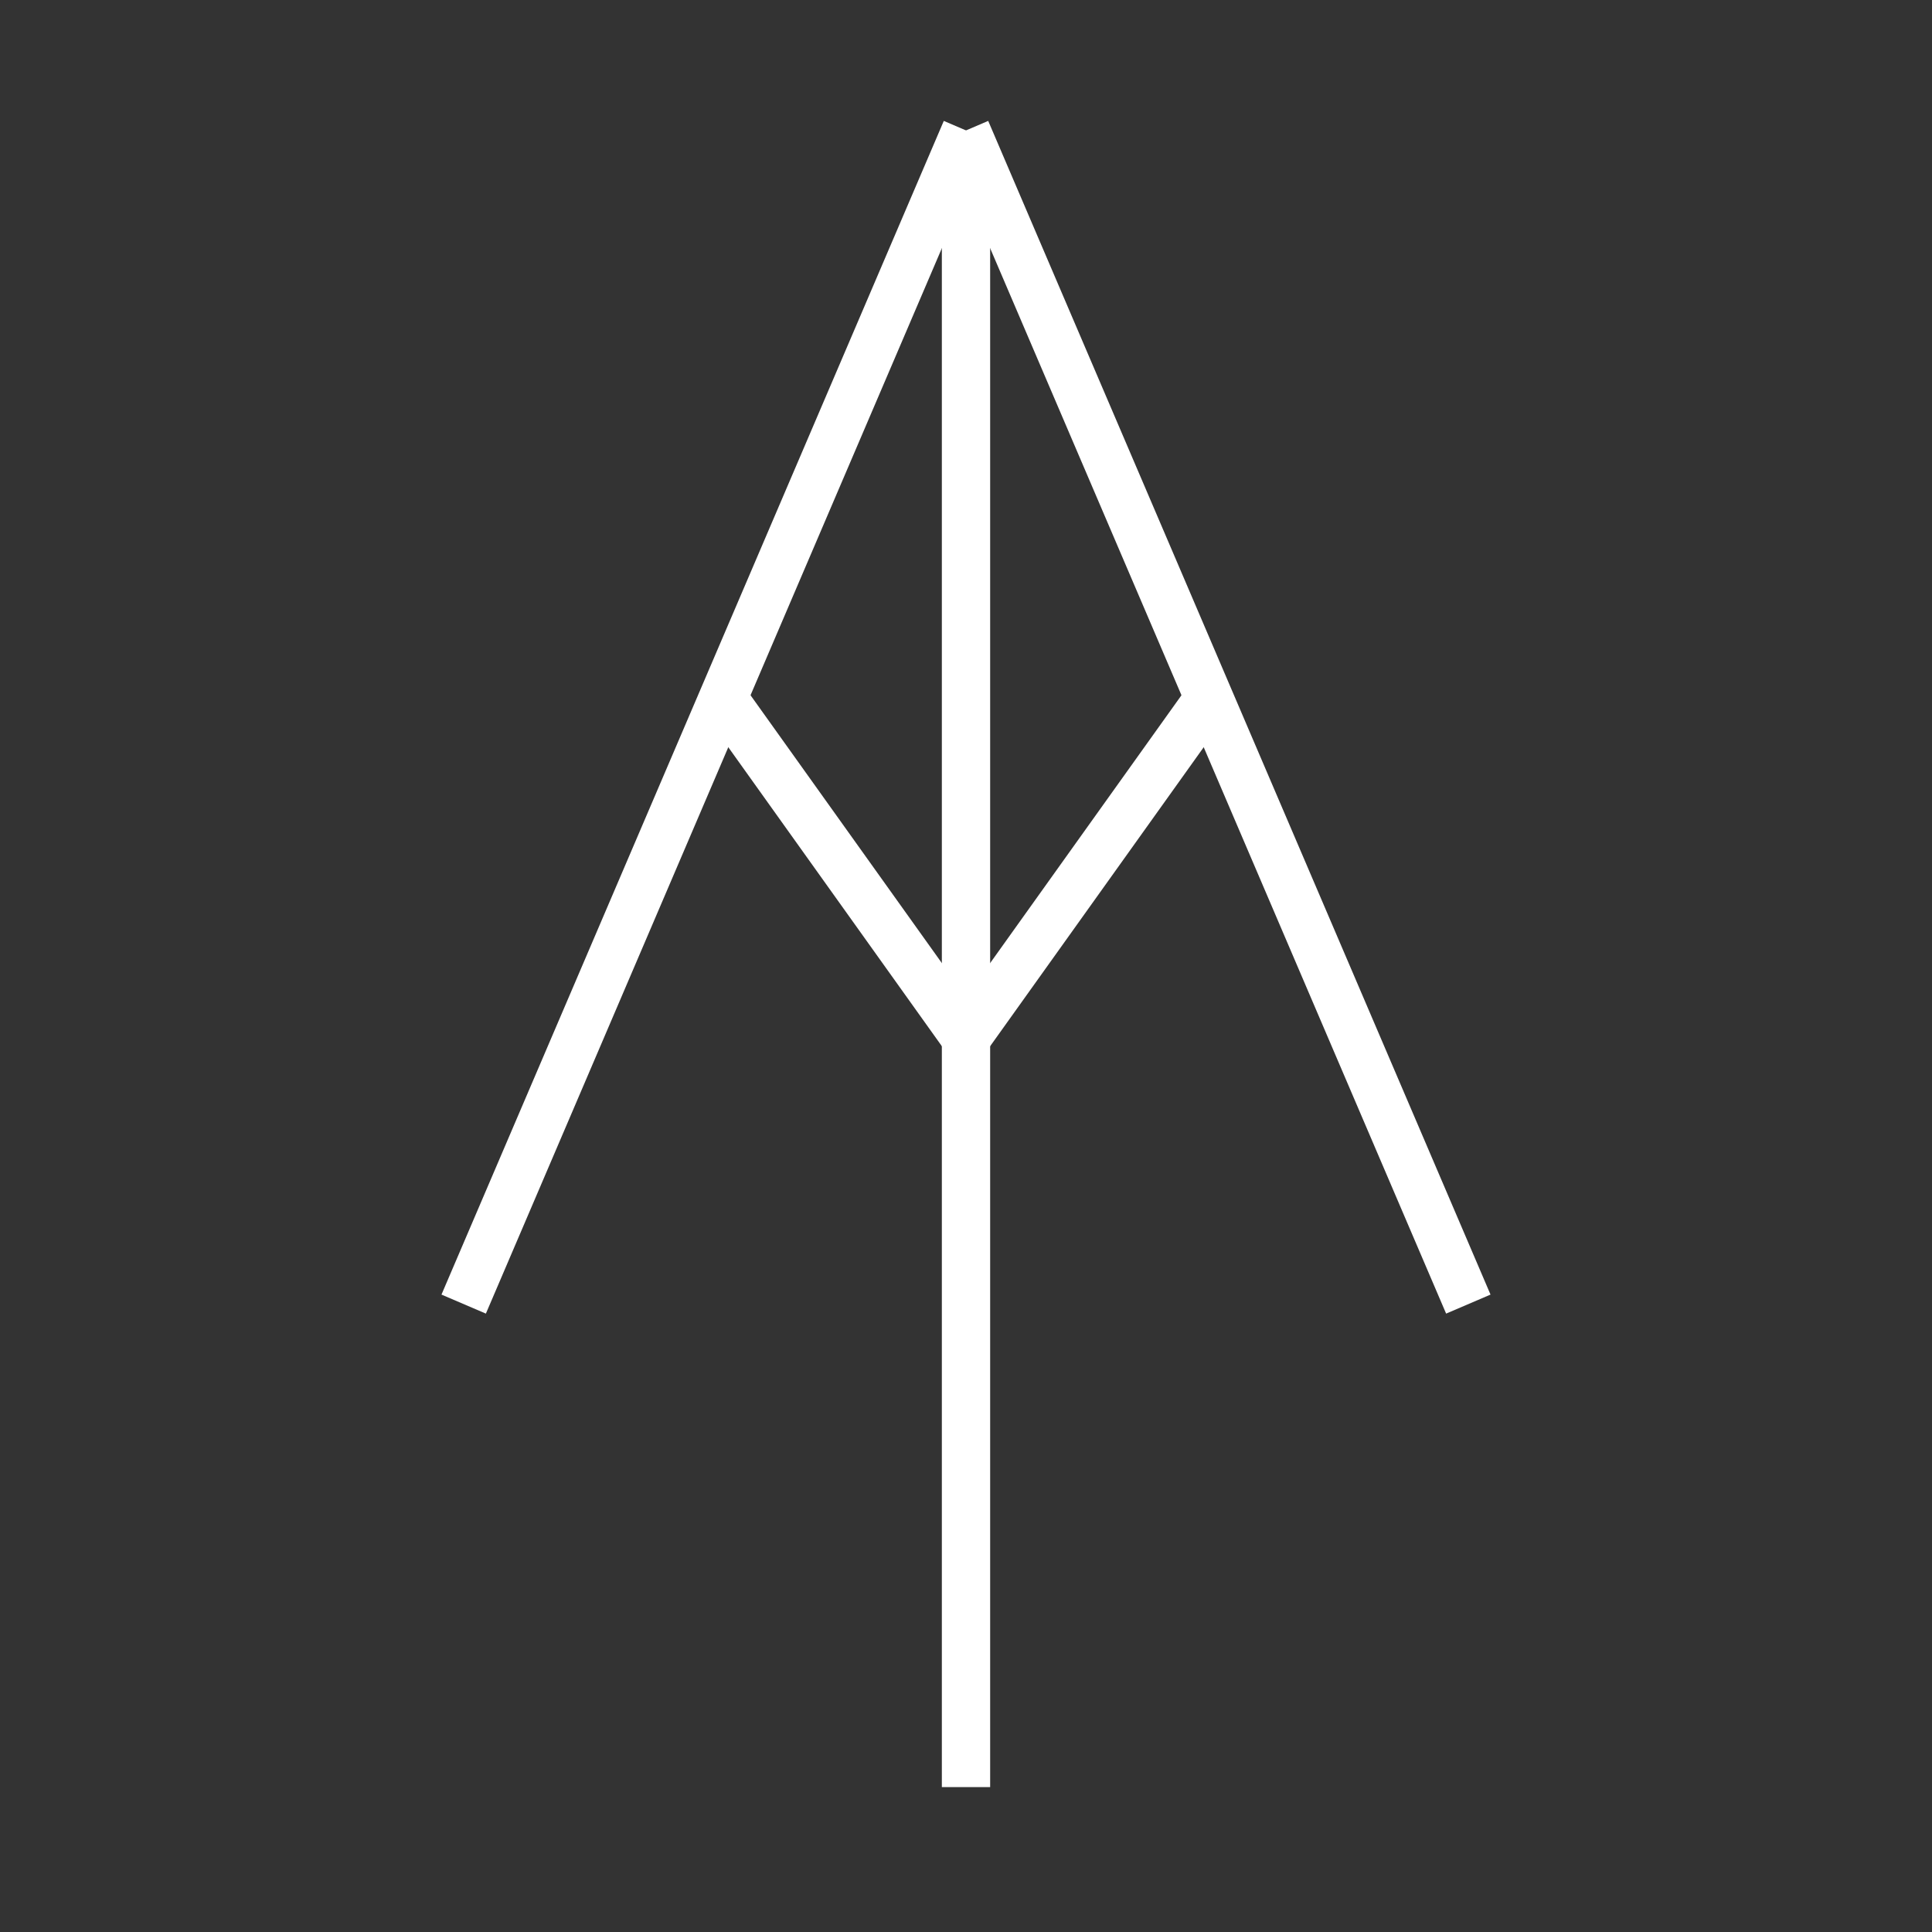 <svg xmlns:xlink="http://www.w3.org/1999/xlink" width="400" height="400" viewBox="0 0 400 400"><rect x="0" y="0" width="400" height="400" fill="#333333" stroke="none"/><line style="stroke:#fff;stroke-width:10" x1="200" x2="96" y1="27" y2="270"/><line style="stroke:#fff;stroke-width:10" x1="200" x2="304" y1="27" y2="270"/><line style="stroke:#fff;stroke-width:10" x1="200" x2="200" y1="30" y2="370"/><g transform="translate(0 40)"><line style="stroke:#fff;stroke-width:10" x1="150" x2="200" y1="105" y2="175"/><line style="stroke:#fff;stroke-width:10" x1="250" x2="200" y1="105" y2="175"/></g></svg>